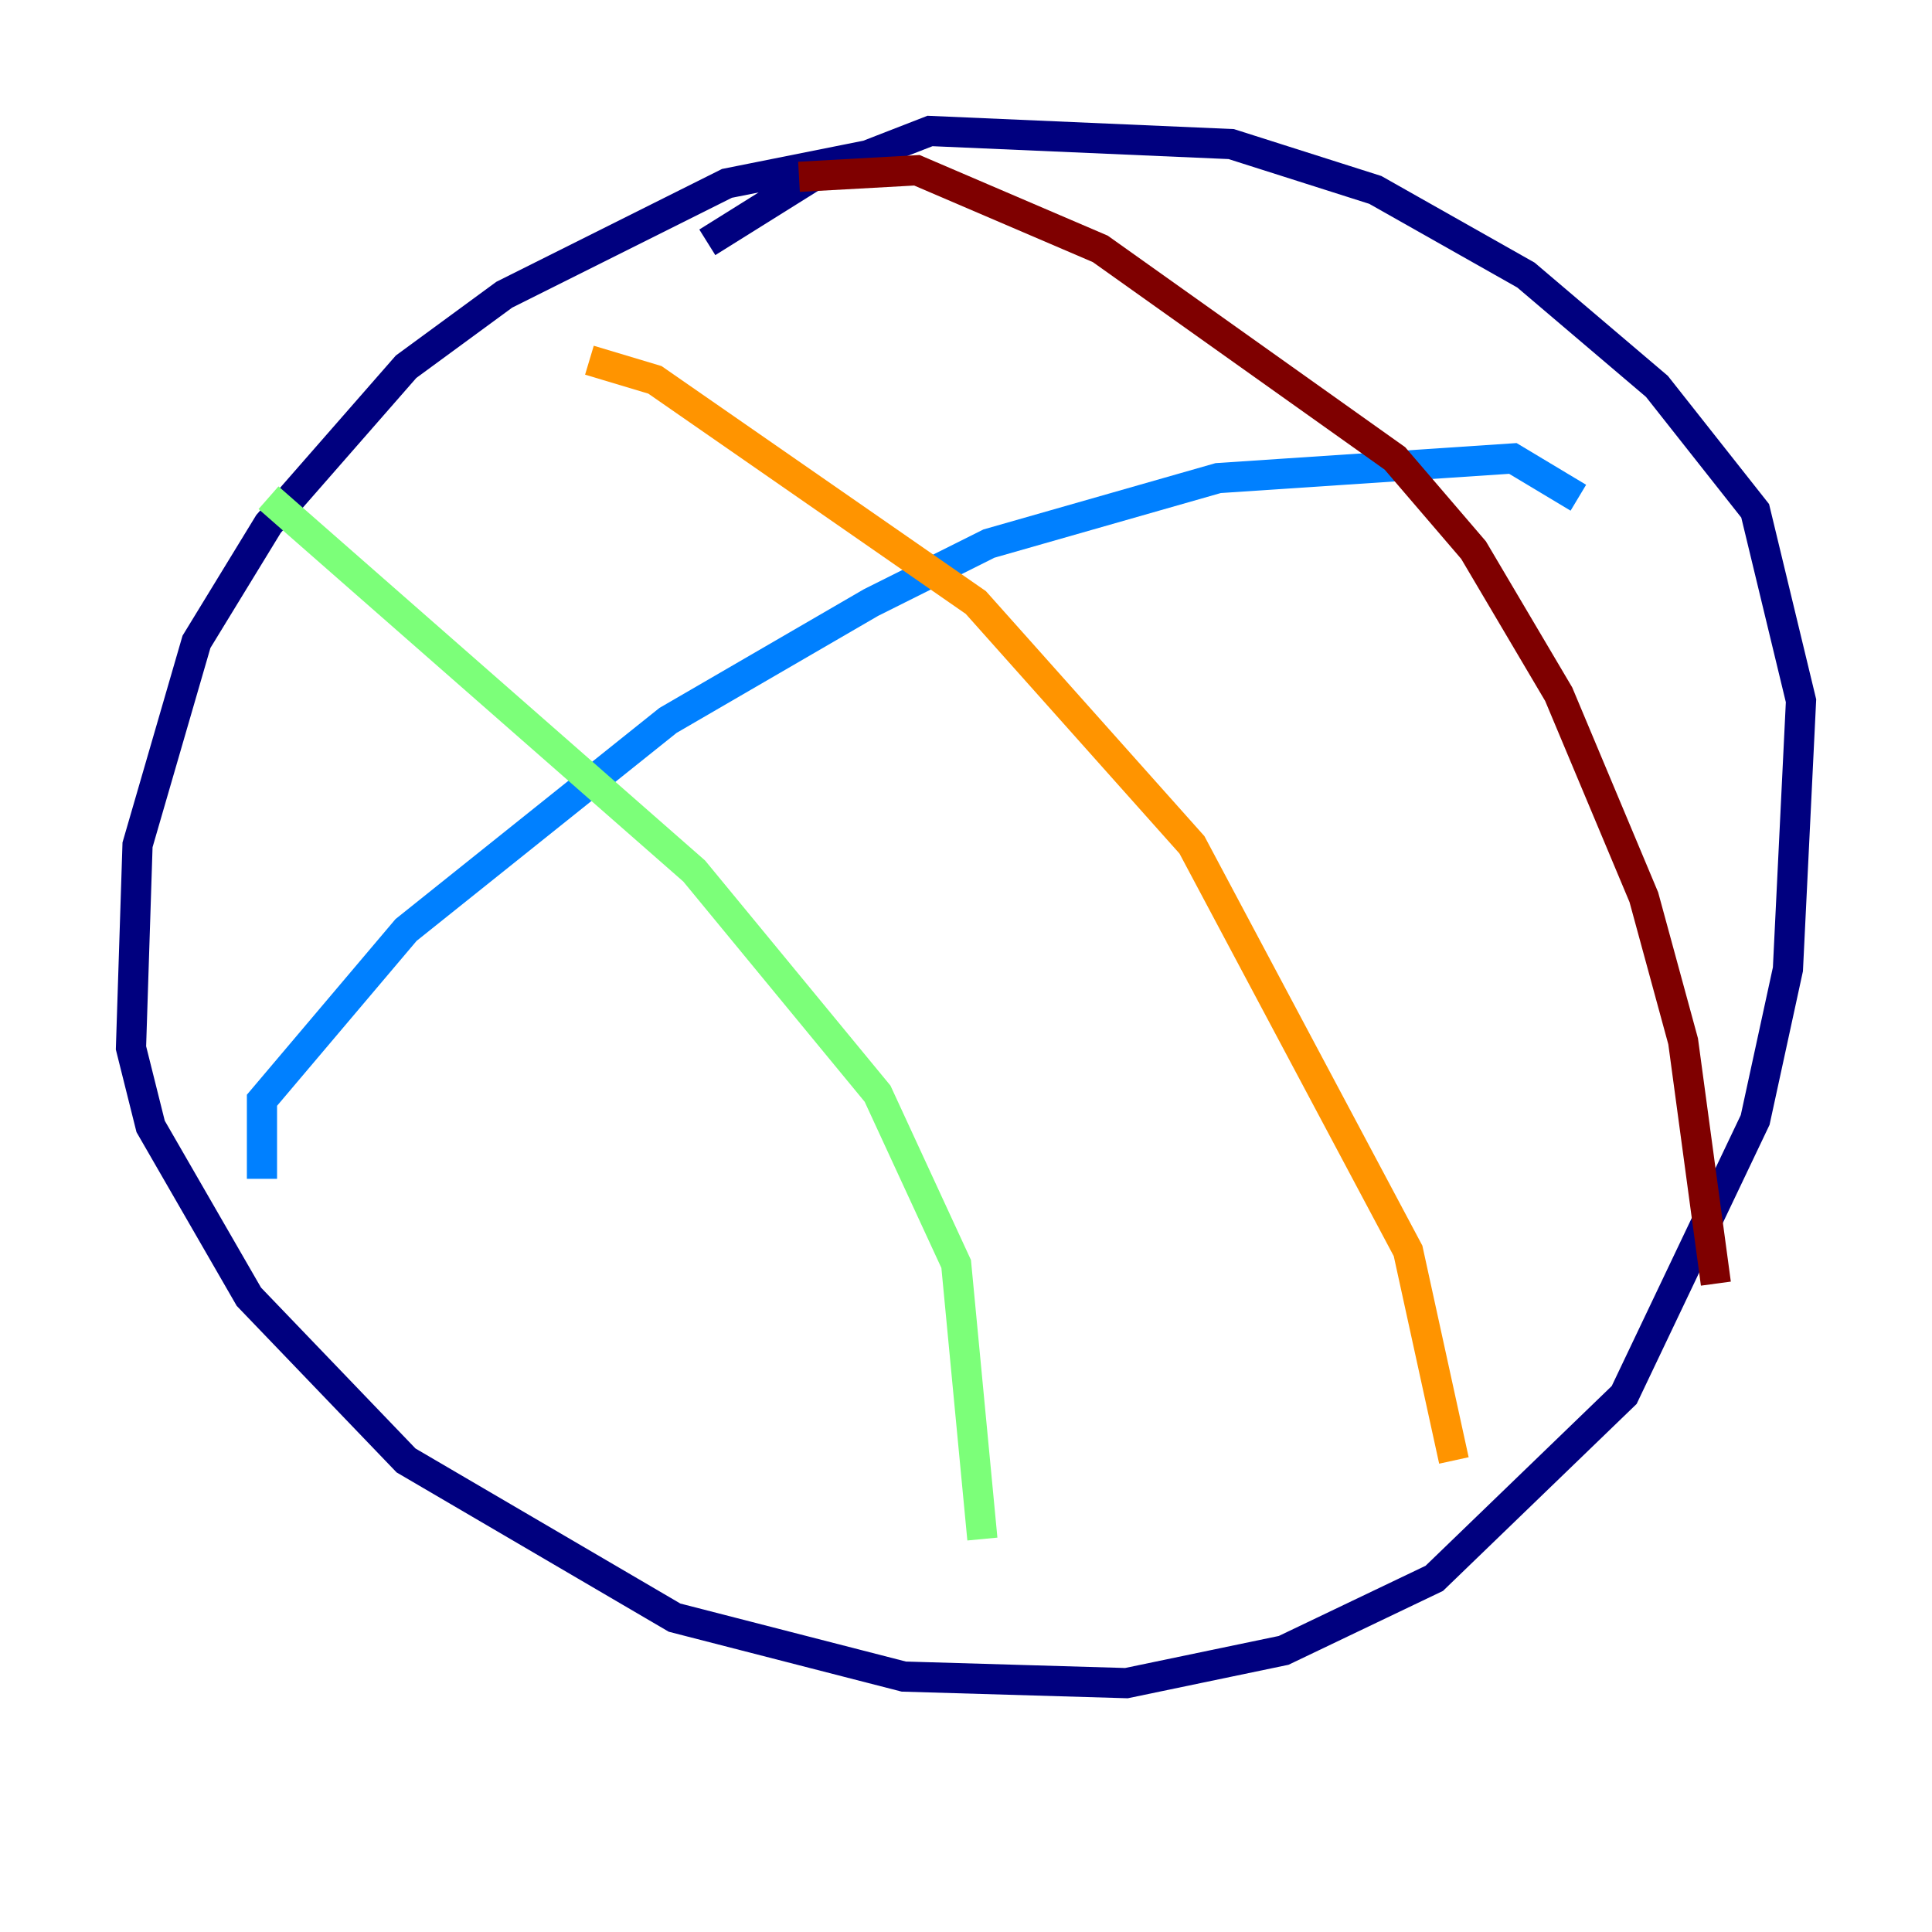 <?xml version="1.0" encoding="utf-8" ?>
<svg baseProfile="tiny" height="128" version="1.2" viewBox="0,0,128,128" width="128" xmlns="http://www.w3.org/2000/svg" xmlns:ev="http://www.w3.org/2001/xml-events" xmlns:xlink="http://www.w3.org/1999/xlink"><defs /><polyline fill="none" points="59.01,9.98 48.163,12.149 33.41,19.525 26.902,24.298 17.79,34.712 13.017,42.522 9.112,55.973 8.678,69.424 9.98,74.63 16.488,85.912 26.902,96.759 44.691,107.173 59.878,111.078 74.63,111.512 85.044,109.342 95.024,104.57 107.607,92.42 116.285,74.197 118.454,64.217 119.322,46.427 116.285,33.844 109.776,25.6 101.098,18.224 91.119,12.583 81.573,9.546 61.614,8.678 53.803,11.715 46.861,16.054" stroke="#00007f" stroke-width="2" /><polyline fill="none" points="17.356,78.102 17.356,72.895 26.902,61.614 44.258,47.729 57.709,39.919 65.519,36.014 80.705,31.675 100.231,30.373 104.57,32.976" stroke="#0080ff" stroke-width="2" /><polyline fill="none" points="17.79,32.976 45.993,57.709 58.142,72.461 63.349,83.742 65.085,101.966" stroke="#7cff79" stroke-width="2" /><polyline fill="none" points="39.051,23.864 43.39,25.166 64.651,39.919 78.969,55.973 93.288,82.875 96.325,96.759" stroke="#ff9400" stroke-width="2" /><polyline fill="none" points="52.936,11.715 60.746,11.281 72.895,16.488 92.42,30.373 97.627,36.447 103.268,45.993 108.909,59.444 111.512,68.99 113.681,85.044" stroke="#7f0000" stroke-width="2" /></svg>